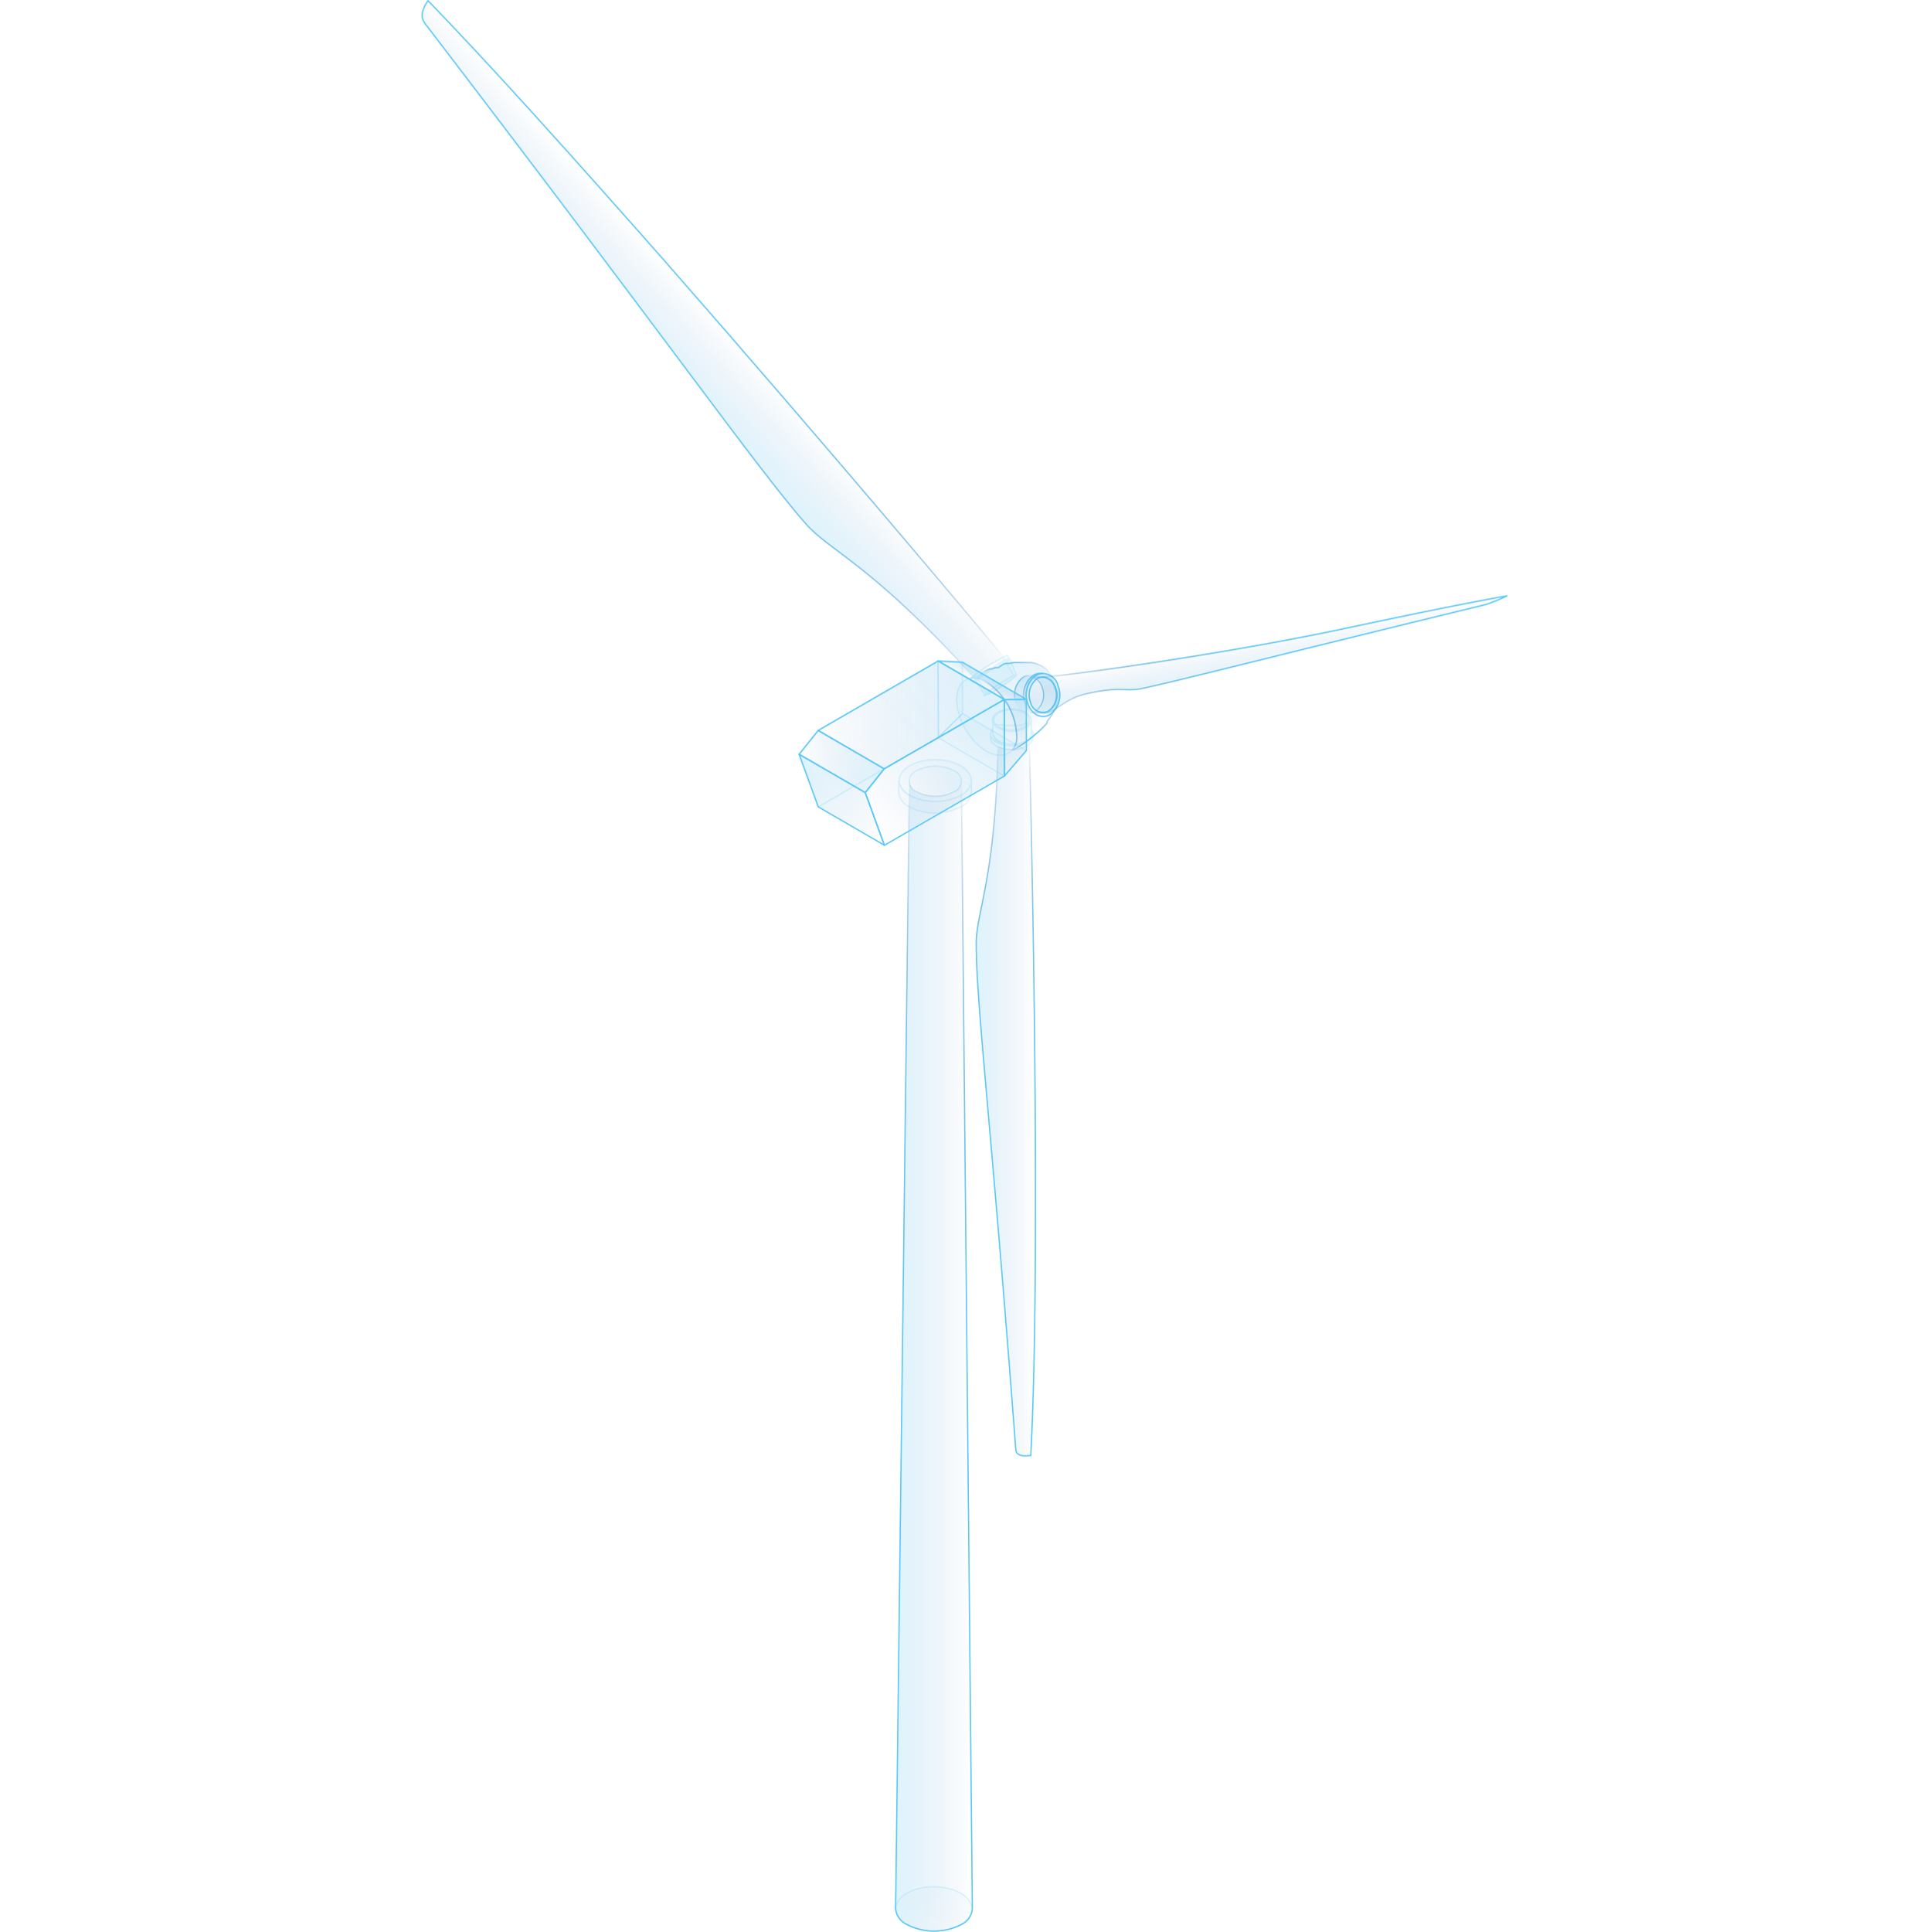 <svg xmlns="http://www.w3.org/2000/svg" xmlns:xlink="http://www.w3.org/1999/xlink" viewBox="0 0 150 150.1"><defs><style>.cls-1,.cls-2{fill:none;}.cls-2{stroke:#fff;stroke-miterlimit:10;}.cls-11,.cls-12,.cls-13,.cls-14,.cls-15,.cls-16,.cls-17,.cls-18,.cls-19,.cls-2,.cls-20,.cls-21,.cls-22,.cls-23,.cls-24,.cls-25,.cls-26,.cls-27,.cls-28,.cls-29,.cls-30,.cls-31,.cls-32,.cls-33,.cls-34,.cls-35,.cls-36,.cls-37,.cls-38,.cls-39,.cls-40,.cls-41,.cls-42,.cls-43,.cls-6,.cls-8,.cls-9{stroke-width:0.1px;}.cls-3{opacity:0;}.cls-4{fill:#000714;}.cls-5{opacity:0.1;fill:url(#新建图案);}.cls-11,.cls-12,.cls-14,.cls-15,.cls-16,.cls-17,.cls-18,.cls-19,.cls-20,.cls-21,.cls-23,.cls-24,.cls-25,.cls-26,.cls-27,.cls-29,.cls-33,.cls-35,.cls-36,.cls-37,.cls-38,.cls-39,.cls-40,.cls-41,.cls-42,.cls-43,.cls-6,.cls-9{stroke:#5ac8f7;}.cls-11,.cls-12,.cls-13,.cls-14,.cls-15,.cls-16,.cls-17,.cls-18,.cls-19,.cls-20,.cls-21,.cls-22,.cls-23,.cls-24,.cls-25,.cls-26,.cls-27,.cls-28,.cls-29,.cls-30,.cls-31,.cls-32,.cls-33,.cls-34,.cls-35,.cls-36,.cls-37,.cls-38,.cls-39,.cls-40,.cls-41,.cls-42,.cls-43,.cls-6,.cls-8,.cls-9{stroke-linejoin:round;}.cls-10,.cls-29,.cls-35,.cls-36,.cls-37,.cls-6,.cls-9{opacity:0.2;}.cls-6{fill:url(#未命名的渐变_302);}.cls-10,.cls-7{isolation:isolate;}.cls-8{fill:url(#未命名的渐变_188);stroke:url(#未命名的渐变_204);}.cls-9{fill:url(#未命名的渐变_194);}.cls-11{fill:url(#未命名的渐变_302-2);}.cls-12{fill:url(#未命名的渐变_302-3);}.cls-13{fill:url(#未命名的渐变_188-2);stroke:url(#未命名的渐变_216);}.cls-14{fill:url(#未命名的渐变_302-4);}.cls-15{fill:url(#未命名的渐变_302-5);}.cls-16{fill:url(#未命名的渐变_302-6);}.cls-17{fill:url(#未命名的渐变_302-7);}.cls-18{fill:url(#未命名的渐变_302-8);}.cls-19{fill:url(#未命名的渐变_302-9);}.cls-20{fill:url(#未命名的渐变_302-10);}.cls-21{fill:url(#未命名的渐变_302-11);}.cls-22{fill:url(#未命名的渐变_188-3);stroke:url(#未命名的渐变_204-2);}.cls-23{fill:url(#未命名的渐变_302-12);}.cls-24{fill:url(#未命名的渐变_302-13);}.cls-25{fill:url(#未命名的渐变_302-14);}.cls-26{fill:url(#未命名的渐变_302-15);}.cls-27{fill:url(#未命名的渐变_302-16);}.cls-28{fill:url(#未命名的渐变_302-17);stroke:url(#未命名的渐变_250);}.cls-29{fill:url(#未命名的渐变_302-18);}.cls-30{fill:url(#未命名的渐变_302-19);stroke:url(#未命名的渐变_239);}.cls-31{fill:url(#未命名的渐变_302-20);stroke:url(#未命名的渐变_242);}.cls-32{fill:url(#未命名的渐变_302-21);stroke:url(#未命名的渐变_222);}.cls-33{fill:url(#未命名的渐变_302-22);}.cls-34{fill:url(#未命名的渐变_188-4);stroke:url(#未命名的渐变_216-2);}.cls-35{fill:url(#未命名的渐变_302-23);}.cls-36{fill:url(#未命名的渐变_302-24);}.cls-37{fill:url(#未命名的渐变_302-25);}.cls-38{fill:url(#未命名的渐变_302-26);}.cls-39{fill:url(#未命名的渐变_302-27);}.cls-40{fill:url(#未命名的渐变_302-28);}.cls-41{fill:url(#未命名的渐变_302-29);}.cls-42{fill:url(#未命名的渐变_302-30);}.cls-43{fill:url(#未命名的渐变_302-31);}.cls-44{opacity:0.2;}</style><pattern id="新建图案" data-name="新建图案" width="18.57" height="32.16" patternTransform="translate(3630.6 1111.58)" patternUnits="userSpaceOnUse" viewBox="0 0 18.57 32.16"><rect class="cls-1" width="18.57" height="32.16"/><polyline class="cls-2" points="18.57 21.44 18.57 32.16 18.57 42.88"/><polyline class="cls-2" points="9.29 26.8 18.57 32.16 27.85 37.51 27.85 37.52"/><polyline class="cls-2" points="9.29 37.52 9.29 37.51 18.57 32.16 27.85 26.8"/><polygon class="cls-2" points="27.85 37.52 27.85 26.8 18.57 21.44 9.28 26.8 9.28 37.52 18.57 42.88 27.85 37.52"/><polyline class="cls-2" points="0 21.44 0 32.16 0 42.88"/><polyline class="cls-2" points="-9.28 26.8 0 32.16 9.28 37.51 9.28 37.52"/><polyline class="cls-2" points="-9.28 37.52 -9.28 37.51 0 32.16 9.28 26.8"/><polygon class="cls-2" points="9.28 37.52 9.28 26.8 0 21.44 -9.29 26.8 -9.29 37.52 0 42.88 9.28 37.52"/><polyline class="cls-2" points="18.57 10.72 27.85 16.08 37.13 21.43 37.13 21.44"/><polyline class="cls-2" points="18.57 21.44 18.57 21.43 27.85 16.08 37.13 10.72"/><polygon class="cls-2" points="37.14 21.44 37.14 10.72 27.85 5.36 18.57 10.72 18.57 21.44 27.85 26.8 37.14 21.44"/><polyline class="cls-2" points="9.29 5.36 9.29 16.08 9.29 26.8"/><polyline class="cls-2" points="0.01 10.72 9.29 16.08 18.57 21.43 18.57 21.44"/><polyline class="cls-2" points="0.01 21.44 0.01 21.43 9.29 16.08 18.57 10.72"/><polygon class="cls-2" points="18.57 21.44 18.57 10.72 9.28 5.36 0 10.72 0 21.44 9.28 26.8 18.57 21.44"/><polyline class="cls-2" points="-18.56 10.72 -9.28 16.08 0 21.43 0 21.44"/><polyline class="cls-2" points="-18.56 21.44 -18.56 21.43 -9.28 16.08 0 10.72"/><polygon class="cls-2" points="0 21.44 0 10.72 -9.29 5.36 -18.57 10.72 -18.57 21.44 -9.29 26.8 0 21.44"/><polyline class="cls-2" points="18.57 -10.72 18.57 0 18.57 10.72"/><polyline class="cls-2" points="9.29 -5.36 18.57 0 27.85 5.35 27.85 5.36"/><polyline class="cls-2" points="9.29 5.36 9.29 5.35 18.57 0 27.85 -5.36"/><polygon class="cls-2" points="27.85 5.36 27.85 -5.36 18.57 -10.72 9.28 -5.36 9.28 5.36 18.57 10.72 27.85 5.36"/><polyline class="cls-2" points="0 -10.72 0 0 0 10.72"/><polyline class="cls-2" points="-9.28 -5.36 0 0 9.28 5.35 9.28 5.36"/><polyline class="cls-2" points="-9.28 5.36 -9.28 5.35 0 0 9.28 -5.36"/><polygon class="cls-2" points="9.28 5.36 9.28 -5.36 0 -10.72 -9.29 -5.36 -9.29 5.36 0 10.72 9.28 5.36"/></pattern><linearGradient id="未命名的渐变_302" x1="71.54" y1="150.15" x2="73.64" y2="146.52" gradientTransform="translate(220.72 75.32) rotate(89.84)" gradientUnits="userSpaceOnUse"><stop offset="0" stop-color="#2a6aaf" stop-opacity="0"/><stop offset="1" stop-color="#5ac8f7" stop-opacity="0.2"/></linearGradient><linearGradient id="未命名的渐变_188" x1="69.61" y1="105.38" x2="75.57" y2="105.38" gradientUnits="userSpaceOnUse"><stop offset="0" stop-color="#5ac8f7" stop-opacity="0.2"/><stop offset="1" stop-color="#2a6aaf" stop-opacity="0"/></linearGradient><linearGradient id="未命名的渐变_204" x1="72.59" y1="150.1" x2="72.59" y2="60.65" gradientUnits="userSpaceOnUse"><stop offset="0" stop-color="#5ac8f7"/><stop offset="0.38" stop-color="#5ac7f6" stop-opacity="0.99"/><stop offset="0.51" stop-color="#58c5f4" stop-opacity="0.96"/><stop offset="0.61" stop-color="#56c0f1" stop-opacity="0.92"/><stop offset="0.68" stop-color="#53baec" stop-opacity="0.85"/><stop offset="0.75" stop-color="#4eb1e6" stop-opacity="0.76"/><stop offset="0.81" stop-color="#49a7de" stop-opacity="0.65"/><stop offset="0.86" stop-color="#439bd4" stop-opacity="0.52"/><stop offset="0.91" stop-color="#3c8cc9" stop-opacity="0.37"/><stop offset="0.96" stop-color="#347dbd" stop-opacity="0.2"/><stop offset="1" stop-color="#2b6bb0" stop-opacity="0.01"/><stop offset="1" stop-color="#2a6aaf" stop-opacity="0"/></linearGradient><linearGradient id="未命名的渐变_194" x1="70.68" y1="60.71" x2="74.72" y2="60.71" gradientTransform="matrix(1, 0, 0, 1, 0, 0)" xlink:href="#未命名的渐变_302"/><linearGradient id="未命名的渐变_302-2" x1="69.89" y1="61.9" x2="75.5" y2="61.9" gradientTransform="matrix(1, 0, 0, 1, 0, 0)" xlink:href="#未命名的渐变_302"/><linearGradient id="未命名的渐变_302-3" x1="71.71" y1="62.37" x2="73.69" y2="58.93" gradientTransform="translate(133.14 -12.22) rotate(89.84)" xlink:href="#未命名的渐变_302"/><linearGradient id="未命名的渐变_188-2" x1="51.96" y1="28.86" x2="56.13" y2="25.11" xlink:href="#未命名的渐变_188"/><linearGradient id="未命名的渐变_216" x1="78.35" y1="50.79" x2="30.39" y2="2.84" gradientUnits="userSpaceOnUse"><stop offset="0" stop-color="#2a6aaf" stop-opacity="0"/><stop offset="0" stop-color="#2b6bb0" stop-opacity="0.01"/><stop offset="0.04" stop-color="#347dbd" stop-opacity="0.2"/><stop offset="0.09" stop-color="#3c8cc9" stop-opacity="0.37"/><stop offset="0.14" stop-color="#439bd4" stop-opacity="0.52"/><stop offset="0.19" stop-color="#49a7de" stop-opacity="0.65"/><stop offset="0.25" stop-color="#4eb1e6" stop-opacity="0.76"/><stop offset="0.32" stop-color="#53baec" stop-opacity="0.85"/><stop offset="0.39" stop-color="#56c0f1" stop-opacity="0.92"/><stop offset="0.49" stop-color="#58c5f4" stop-opacity="0.96"/><stop offset="0.62" stop-color="#5ac7f6" stop-opacity="0.99"/><stop offset="1" stop-color="#5ac8f7"/></linearGradient><linearGradient id="未命名的渐变_302-4" x1="75.62" y1="52.16" x2="78.46" y2="52.16" gradientTransform="matrix(1, 0, 0, 1, 0, 0)" xlink:href="#未命名的渐变_302"/><linearGradient id="未命名的渐变_302-5" x1="75.73" y1="52.68" x2="78.14" y2="51.29" gradientTransform="matrix(1, 0, 0, 1, 0, 0)" xlink:href="#未命名的渐变_302"/><linearGradient id="未命名的渐变_302-6" x1="76.16" y1="53.4" x2="78.61" y2="51.99" gradientTransform="matrix(1, 0, 0, 1, 0, 0)" xlink:href="#未命名的渐变_302"/><linearGradient id="未命名的渐变_302-7" x1="75.47" y1="52.82" x2="78.39" y2="51.14" gradientTransform="matrix(1, 0, 0, 1, 0, 0)" xlink:href="#未命名的渐变_302"/><linearGradient id="未命名的渐变_302-8" x1="78.24" y1="51.42" x2="78.35" y2="51.42" gradientTransform="matrix(1, 0, 0, 1, 0, 0)" xlink:href="#未命名的渐变_302"/><linearGradient id="未命名的渐变_302-9" x1="75.9" y1="52.95" x2="75.9" y2="52.95" gradientTransform="matrix(1, 0, 0, 1, 0, 0)" xlink:href="#未命名的渐变_302"/><linearGradient id="未命名的渐变_302-10" x1="76.04" y1="53.44" x2="78.7" y2="51.9" gradientTransform="matrix(1, 0, 0, 1, 0, 0)" xlink:href="#未命名的渐变_302"/><linearGradient id="未命名的渐变_302-11" x1="76.45" y1="53.25" x2="79.01" y2="53.25" gradientTransform="matrix(1, 0, 0, 1, 0, 0)" xlink:href="#未命名的渐变_302"/><linearGradient id="未命名的渐变_188-3" x1="75.87" y1="85.5" x2="80.46" y2="85.5" xlink:href="#未命名的渐变_188"/><linearGradient id="未命名的渐变_204-2" x1="78.16" y1="113.2" x2="78.16" y2="57.79" xlink:href="#未命名的渐变_204"/><linearGradient id="未命名的渐变_302-12" x1="76.94" y1="57.62" x2="80.3" y2="57.62" gradientTransform="matrix(1, 0, 0, 1, 0, 0)" xlink:href="#未命名的渐变_302"/><linearGradient id="未命名的渐变_302-13" x1="77.11" y1="56.91" x2="80.14" y2="56.91" gradientTransform="matrix(1, 0, 0, 1, 0, 0)" xlink:href="#未命名的渐变_302"/><linearGradient id="未命名的渐变_302-14" x1="77.24" y1="55.95" x2="80.01" y2="55.95" gradientTransform="translate(134.35 -22.84) rotate(89.84)" xlink:href="#未命名的渐变_302"/><linearGradient id="未命名的渐变_302-15" x1="77.12" y1="55.95" x2="80.14" y2="55.95" gradientTransform="matrix(1, 0, 0, 1, 0, 0)" xlink:href="#未命名的渐变_302"/><linearGradient id="未命名的渐变_302-16" x1="76.95" y1="57.27" x2="80.3" y2="57.27" gradientTransform="matrix(1, 0, 0, 1, 0, 0)" xlink:href="#未命名的渐变_302"/><linearGradient id="未命名的渐变_302-17" x1="80.96" y1="57.03" x2="77.67" y2="51.32" gradientTransform="matrix(1, 0, 0, 1, 0, 0)" xlink:href="#未命名的渐变_302"/><linearGradient id="未命名的渐变_250" x1="76.09" y1="55.79" x2="82.32" y2="53.52" gradientUnits="userSpaceOnUse"><stop offset="0.2" stop-color="#2a6aaf" stop-opacity="0"/><stop offset="0.25" stop-color="#347dbd" stop-opacity="0.2"/><stop offset="0.31" stop-color="#4197d2" stop-opacity="0.48"/><stop offset="0.38" stop-color="#4cace2" stop-opacity="0.7"/><stop offset="0.43" stop-color="#54bbed" stop-opacity="0.86"/><stop offset="0.47" stop-color="#58c5f4" stop-opacity="0.96"/><stop offset="0.5" stop-color="#5ac8f7"/><stop offset="1" stop-color="#2a6aaf" stop-opacity="0"/></linearGradient><linearGradient id="未命名的渐变_302-18" x1="78.97" y1="57.97" x2="74.41" y2="53.41" gradientTransform="translate(38.36 -30.99) rotate(30.16)" xlink:href="#未命名的渐变_302"/><linearGradient id="未命名的渐变_302-19" x1="81.17" y1="55.38" x2="80.87" y2="52.54" gradientTransform="matrix(1, 0, 0, 1, 0, 0)" xlink:href="#未命名的渐变_302"/><linearGradient id="未命名的渐变_239" x1="79.96" y1="54.01" x2="82.18" y2="54.01" gradientUnits="userSpaceOnUse"><stop offset="0" stop-color="#2a6aaf" stop-opacity="0"/><stop offset="1" stop-color="#5ac8f7"/></linearGradient><linearGradient id="未命名的渐变_302-20" x1="80.09" y1="55.6" x2="79.76" y2="52.53" gradientTransform="matrix(1, 0, 0, 1, 0, 0)" xlink:href="#未命名的渐变_302"/><linearGradient id="未命名的渐变_242" x1="81.43" y1="54.66" x2="78.96" y2="53.23" gradientUnits="userSpaceOnUse"><stop offset="0.5" stop-color="#2a6aaf" stop-opacity="0"/><stop offset="0.69" stop-color="#2a6bb0" stop-opacity="0.01"/><stop offset="0.76" stop-color="#2c6db2" stop-opacity="0.04"/><stop offset="0.8" stop-color="#2e72b5" stop-opacity="0.08"/><stop offset="0.84" stop-color="#3178ba" stop-opacity="0.15"/><stop offset="0.88" stop-color="#3681c0" stop-opacity="0.24"/><stop offset="0.91" stop-color="#3b8bc8" stop-opacity="0.35"/><stop offset="0.93" stop-color="#4197d2" stop-opacity="0.48"/><stop offset="0.96" stop-color="#48a6dd" stop-opacity="0.63"/><stop offset="0.98" stop-color="#50b5e9" stop-opacity="0.8"/><stop offset="1" stop-color="#59c7f6" stop-opacity="0.99"/><stop offset="1" stop-color="#5ac8f7"/></linearGradient><linearGradient id="未命名的渐变_302-21" x1="80.56" y1="55.73" x2="80.21" y2="52.38" gradientTransform="matrix(1, 0, 0, 1, 0, 0)" xlink:href="#未命名的渐变_302"/><linearGradient id="未命名的渐变_222" x1="80.57" y1="55.78" x2="80.2" y2="52.33" gradientUnits="userSpaceOnUse"><stop offset="0" stop-color="#2a6aaf" stop-opacity="0"/><stop offset="0.12" stop-color="#2b6cb0" stop-opacity="0.02"/><stop offset="0.25" stop-color="#2d70b4" stop-opacity="0.07"/><stop offset="0.38" stop-color="#3178ba" stop-opacity="0.15"/><stop offset="0.51" stop-color="#3783c2" stop-opacity="0.27"/><stop offset="0.64" stop-color="#3e92cd" stop-opacity="0.42"/><stop offset="0.77" stop-color="#47a3db" stop-opacity="0.61"/><stop offset="0.9" stop-color="#51b7ea" stop-opacity="0.82"/><stop offset="1" stop-color="#5ac8f7"/></linearGradient><linearGradient id="未命名的渐变_302-22" x1="80.01" y1="55.05" x2="82.12" y2="52.94" gradientTransform="matrix(1, 0, 0, 1, 0, 0)" xlink:href="#未命名的渐变_302"/><linearGradient id="未命名的渐变_188-4" x1="98.95" y1="52.3" x2="98.46" y2="49.53" xlink:href="#未命名的渐变_188"/><linearGradient id="未命名的渐变_216-2" x1="79.91" y1="50.83" x2="117.24" y2="50.83" xlink:href="#未命名的渐变_216"/><linearGradient id="未命名的渐变_302-23" x1="71.44" y1="55.83" x2="75.3" y2="51.97" gradientTransform="matrix(1, 0, 0, 1, 0, 0)" xlink:href="#未命名的渐变_302"/><linearGradient id="未命名的渐变_302-24" x1="75.69" y1="58.94" x2="76.98" y2="56.7" gradientTransform="matrix(1, 0, 0, 1, 0, 0)" xlink:href="#未命名的渐变_302"/><linearGradient id="未命名的渐变_302-25" x1="63.1" y1="62.19" x2="73.42" y2="51.87" gradientTransform="matrix(1, 0, 0, 1, 0, 0)" xlink:href="#未命名的渐变_302"/><linearGradient id="未命名的渐变_302-26" x1="63.58" y1="55.55" x2="78.06" y2="55.55" gradientTransform="matrix(1, 0, 0, 1, 0, 0)" xlink:href="#未命名的渐变_302"/><linearGradient id="未命名的渐变_302-27" x1="68.24" y1="65.18" x2="78.56" y2="54.85" gradientTransform="matrix(1, 0, 0, 1, 0, 0)" xlink:href="#未命名的渐变_302"/><linearGradient id="未命名的渐变_302-28" x1="68.85" y1="65.57" x2="62" y2="58.72" gradientTransform="matrix(1, 0, 0, 1, 0, 0)" xlink:href="#未命名的渐变_302"/><linearGradient id="未命名的渐变_302-29" x1="62.11" y1="59.17" x2="68.72" y2="59.17" gradientTransform="matrix(1, 0, 0, 1, 0, 0)" xlink:href="#未命名的渐变_302"/><linearGradient id="未命名的渐变_302-30" x1="76.58" y1="58.8" x2="80.4" y2="54.98" gradientTransform="matrix(1, 0, 0, 1, 0, 0)" xlink:href="#未命名的渐变_302"/><linearGradient id="未命名的渐变_302-31" x1="76.12" y1="53.23" x2="76.55" y2="52.47" gradientTransform="matrix(1, 0, 0, 1, 0, 0)" xlink:href="#未命名的渐变_302"/></defs><title>风力发电机（全息）</title><g id="图层_2" data-name="图层 2"><g id="图元"><g id="风力发电机_全息_" data-name="风力发电机（全息）"><g id="背景" class="cls-3"><rect class="cls-4" y="0.05" width="150" height="150"/><rect id="网格" class="cls-5" y="0.05" width="150" height="150"/></g><ellipse class="cls-6" cx="72.59" cy="148.33" rx="1.72" ry="2.96" transform="translate(-75.95 220.5) rotate(-89.84)"/><g class="cls-7"><path class="cls-8" d="M74.13,61.53a3.14,3.14,0,0,1-2.86,0,1,1,0,0,1-.59-.83l-1.07,87.61a1.48,1.48,0,0,0,.88,1.23,4.62,4.62,0,0,0,4.22,0,1.47,1.47,0,0,0,.86-1.21l-.85-87.62A1,1,0,0,1,74.13,61.53Z"/><path class="cls-9" d="M74.12,59.88a3.14,3.14,0,0,0-2.86,0,.87.87,0,0,0,0,1.65,3.14,3.14,0,0,0,2.86,0A.87.87,0,0,0,74.12,59.88Z"/><g class="cls-10"><path class="cls-11" d="M75.5,60.66v.89a1.41,1.41,0,0,1-.82,1.14,4.38,4.38,0,0,1-4,0,1.4,1.4,0,0,1-.83-1.16v-.89a1.42,1.42,0,0,0,.83,1.16,4.41,4.41,0,0,0,4,0A1.4,1.4,0,0,0,75.5,60.66Z"/><ellipse class="cls-12" cx="72.7" cy="60.65" rx="1.62" ry="2.8" transform="translate(11.84 133.18) rotate(-89.84)"/></g></g>
<path class="cls-13" d="M51.7,20.32C45,12.73,38.35,5.29,33.26.05c0,.05-.81,1-.25,1.75,18.8,24.54,25.85,34.61,29.61,38.89,1.9,2.17,5.07,3.12,13,11.87,0,0,.57-.45,1.2-.84S78,51.06,78,51.06C76.31,49,64.36,34.76,51.7,20.32Z"/><g class="cls-10"><path class="cls-14" d="M78.35,51.41l0-.06h-.1l0,0h0a3.7,3.7,0,0,0-.51.25,13.11,13.11,0,0,0-1.74,1.15.36.36,0,0,0-.09.08l0,0-.06.07h0s0,0,0,0l0,.05c-.1,0-.16.06-.17,0h0s0-.1.19-.21l0,0h0a15.25,15.25,0,0,1,1.92-1.26,4.49,4.49,0,0,1,.42-.22.65.65,0,0,1,.28-.09h0S78.44,51.32,78.35,51.41Z"/><path class="cls-15" d="M78.17,51.35a4.49,4.49,0,0,0-.42.22,15.25,15.25,0,0,0-1.92,1.26h0l-.13-.21s.22,0,.58-.25a12.35,12.35,0,0,0,1.6-1c.12-.1.17-.16.16-.18Z"/><path class="cls-16" d="M78.9,52.51s0,0,0,.06l0,0,0,0,0,0,0,0a14.3,14.3,0,0,1-1.6,1.06L77,53.8l-.1.05a.92.92,0,0,1-.37.14h0l0,0-.63-1-.05-.09a.36.36,0,0,1,.09-.08,13.11,13.11,0,0,1,1.74-1.15,3.7,3.7,0,0,1,.51-.25l0,.08,0,0,.61,1,0,0Z"/><path class="cls-17" d="M78.46,51.26h0a.65.65,0,0,0-.28.09,4.49,4.49,0,0,0-.42.22,15.25,15.25,0,0,0-1.92,1.26h0l0,0c-.14.11-.2.18-.19.21l-.17-.28s0-.1.19-.22a15.22,15.22,0,0,1,1.94-1.27c.43-.24.68-.35.7-.31Z"/><path class="cls-18" d="M78.35,51.41l-.08.07h0l0,0c.06-.05.09-.09.08-.11Z"/><polygon class="cls-19" points="75.9 52.95 75.9 52.95 75.9 52.95 75.9 52.95"/><path class="cls-20" d="M79,52.43h-.07l-.05,0h0l0,0h0l0,0-.37.19a15.21,15.21,0,0,0-1.75,1.15l-.09.08h0l0,0v0l0,0,0,0h0l-.65-1,0-.05s0,0,0,0h0l.06-.07,0,0a.36.36,0,0,1,.09-.08,13.11,13.11,0,0,1,1.74-1.15,3.7,3.7,0,0,1,.51-.25h0l0,0h.1l0,.06Z"/><path class="cls-21" d="M78.37,52.71a15.21,15.21,0,0,0-1.75,1.15c-.35.3-.14.26.47-.08a14.38,14.38,0,0,0,1.75-1.15C79.19,52.33,79,52.37,78.37,52.71Zm.38,0a14.3,14.3,0,0,1-1.6,1.06c-.56.31-.76.34-.43.07a12.35,12.35,0,0,1,1.6-1.05C78.88,52.44,79.07,52.41,78.75,52.68Z"/></g><path class="cls-22" d="M77.55,58c-.14,10-1.68,12.91-1.68,15.31,0,4.72,1.21,14.39,3.07,39.27,0,.74,1.11.52,1.17.51C81,96.18,80,57.84,80,57.84a2,2,0,0,1-1.14.4A2.71,2.71,0,0,1,77.55,58Z"/><g class="cls-10"><path class="cls-23" d="M80.3,57v.27h0a.67.67,0,0,1-.18.43l-.06.07a1.57,1.57,0,0,1-.27.19,2.64,2.64,0,0,1-2.37,0l-.21-.15,0,0a.7.7,0,0,1-.23-.48V57a.57.57,0,0,0,0,.13h0a.9.9,0,0,0,.46.54h0a2.67,2.67,0,0,0,2.15.12l.2-.1h0a.91.91,0,0,0,.49-.55h0A.66.66,0,0,0,80.3,57Z"/><path class="cls-24" d="M80.14,56v1a.56.56,0,0,1-.14.36h0a1.44,1.44,0,0,1-.32.26l-.09,0a2.37,2.37,0,0,1-2-.06,1.22,1.22,0,0,1-.29-.25h0a.61.61,0,0,1-.14-.37V56s0,0,0,.07,0,0,0,0l0,0,0,0,0,0,0,0h0l.08.09h0a.27.27,0,0,0,.08.07l.12.09,0,0,.11,0,.09,0h0l.08,0,.11,0,.22.05.11,0h.8l.1,0,.08,0,.15-.05h.06l0,0,.08,0,.09,0a.1.1,0,0,0,0,0h0a1,1,0,0,0,.19-.15l.06-.07,0,0h0l0,0s0,0,0,0l0-.06s0,0,0,0a.06.06,0,0,1,0,0v0A.17.17,0,0,0,80.14,56Z"/><ellipse class="cls-25" cx="78.63" cy="55.95" rx="0.8" ry="1.38" transform="translate(22.46 134.41) rotate(-89.84)"/><path class="cls-26" d="M79.71,55.34a2.34,2.34,0,0,0-2.14,0c-.59.33-.61.89,0,1.23a2.37,2.37,0,0,0,2.14,0C80.28,56.24,80.29,55.69,79.71,55.34Zm-.12,1.18a2.15,2.15,0,0,1-2,0c-.53-.31-.52-.82,0-1.13a2.15,2.15,0,0,1,2,0A.6.6,0,0,1,79.59,56.52Z"/><path class="cls-27" d="M80.3,57a.66.66,0,0,1,0,.14h0a.91.91,0,0,1-.49.55h0l-.2.1a2.67,2.67,0,0,1-2.15-.12h0l-.1-.11.1.11h0a.9.9,0,0,1-.46-.54h0A.57.57,0,0,1,77,57h0a.65.65,0,0,1,.16-.42V57a.61.61,0,0,0,.14.37h0a1.22,1.22,0,0,0,.29.25,2.37,2.37,0,0,0,2,.06l.09,0a1.44,1.44,0,0,0,.32-.26s0,0,0,0a.56.56,0,0,0,.14-.36v-.42A.65.65,0,0,1,80.3,57Z"/></g><g class="cls-7"><path class="cls-28" d="M82.23,53.82c0,.13,0,.3,0,.43h0s0,0,0,0a.29.29,0,0,1,0,.09s0,.06,0,.08h0a2.47,2.47,0,0,1-.15.46c0,.08-.07.16-.11.25s-.12.24-.18.34h0v0c0,.06-.08.13-.13.21h0v0l-.06.09c-.07.1-.15.19-.21.27l0,.06,0,.06a6.77,6.77,0,0,1-.56.59l0,0,0,0,0,0-.11.1-.06.05-.46.39h0l-.34.26h0l-.45.32-.09.06s-.3.2-.63.38A1.67,1.67,0,0,0,79,57a5.15,5.15,0,0,0-2.37-4,1.67,1.67,0,0,0-1.59-.16l.18-.1.11-.07.24-.13.06,0,.3-.15h0l.33-.15h0l.64-.26h0l.16,0h0l.29-.1h0l.1,0,.12,0L78,51.6l.2-.05.21,0a4.3,4.3,0,0,1,.46-.07h.83l.33,0,.11,0h0a3.5,3.5,0,0,1,.42.1l.31.12,0,0h0l.09.05h0l.24.16h0l0,0h0l.06,0,0,0,0,0,.08.07h0l0,.05a2.61,2.61,0,0,1,.46.69v0h0l0,.08h0a2.35,2.35,0,0,1,.1.37.66.66,0,0,1,0,.15.22.22,0,0,0,0,.08v.06h0A.71.71,0,0,1,82.23,53.82Z"/><ellipse class="cls-29" cx="76.69" cy="55.69" rx="1.91" ry="3.29" transform="translate(-17.6 46.07) rotate(-30.16)"/></g><g class="cls-7"><path class="cls-30" d="M82,53.44a1.11,1.11,0,0,0-1-.83l-1,0a1.09,1.09,0,0,1,1,.83,1.54,1.54,0,0,1-.53,1.82.78.78,0,0,1-.41.12l1,0a.78.78,0,0,0,.41-.12A1.55,1.55,0,0,0,82,53.44Z"/><path class="cls-31" d="M79.79,54.61a1.72,1.72,0,0,1,.58-2,1,1,0,0,1,.45-.13l-.82,0a.86.86,0,0,0-.45.13,1.68,1.68,0,0,0-.58,2,1.2,1.2,0,0,0,1.09.9l.82,0A1.2,1.2,0,0,1,79.79,54.61Z"/><path class="cls-32" d="M79.88,54.68a1.91,1.91,0,0,1,.65-2.22,1,1,0,0,1,.5-.14h-.21a1,1,0,0,0-.5.15,1.89,1.89,0,0,0-.65,2.21,1.34,1.34,0,0,0,1.21,1h.22A1.35,1.35,0,0,1,79.88,54.68Z"/><path class="cls-33" d="M82.24,53.32a1.21,1.21,0,0,0-1.71-.86,1.91,1.91,0,0,0-.65,2.22c.3.84,1.07,1.23,1.72.85A1.88,1.88,0,0,0,82.24,53.32Zm-.74,1.94a1,1,0,0,1-1.41-.7,1.58,1.58,0,0,1,.53-1.83c.54-.31,1.17,0,1.42.71A1.55,1.55,0,0,1,81.5,55.26Z"/></g><path class="cls-34" d="M104.13,48.92C94.21,51,82.1,52.61,81,52.61a1.06,1.06,0,0,0-.44.13,1.53,1.53,0,0,0-.53,1.83,1.13,1.13,0,0,0,1.09.82,1.3,1.3,0,0,0,.36,0c.92-.4,1.44-1.14,3-1.49,2.66-.6,3-.12,4.28-.4,2.8-.59,9.89-2.43,26.71-6.52a13,13,0,0,0,1.65-.68C113.91,46.87,109.09,47.86,104.13,48.92Z"/><g class="cls-7"><polygon class="cls-35" points="74.8 51.46 72.91 51.37 72.93 57.31 74.81 55.44 74.8 51.46"/><polygon class="cls-36" points="74.81 55.44 72.91 57.31 78.05 60.3 79.76 58.32 74.81 55.44"/><polygon class="cls-37" points="72.91 51.36 63.59 56.76 62.11 58.61 63.6 62.7 72.94 57.3 72.91 51.36"/><polygon class="cls-38" points="72.92 51.36 63.59 56.76 68.72 59.74 78.06 54.35 72.92 51.36"/><polygon class="cls-39" points="78.06 54.35 68.72 59.74 67.25 61.59 68.74 65.68 78.08 60.29 78.06 54.35"/><polygon class="cls-40" points="67.25 61.59 62.11 58.61 63.6 62.7 68.74 65.68 67.25 61.59"/><polygon class="cls-41" points="63.59 56.76 62.11 58.61 67.25 61.59 68.72 59.74 63.59 56.76"/><polygon class="cls-42" points="79.76 54.34 78.05 54.35 78.07 60.29 79.77 58.32 79.76 54.34"/><polygon class="cls-43" points="74.8 51.46 72.91 51.36 78.05 54.35 79.76 54.34 74.8 51.46"/></g></g></g></g></svg>